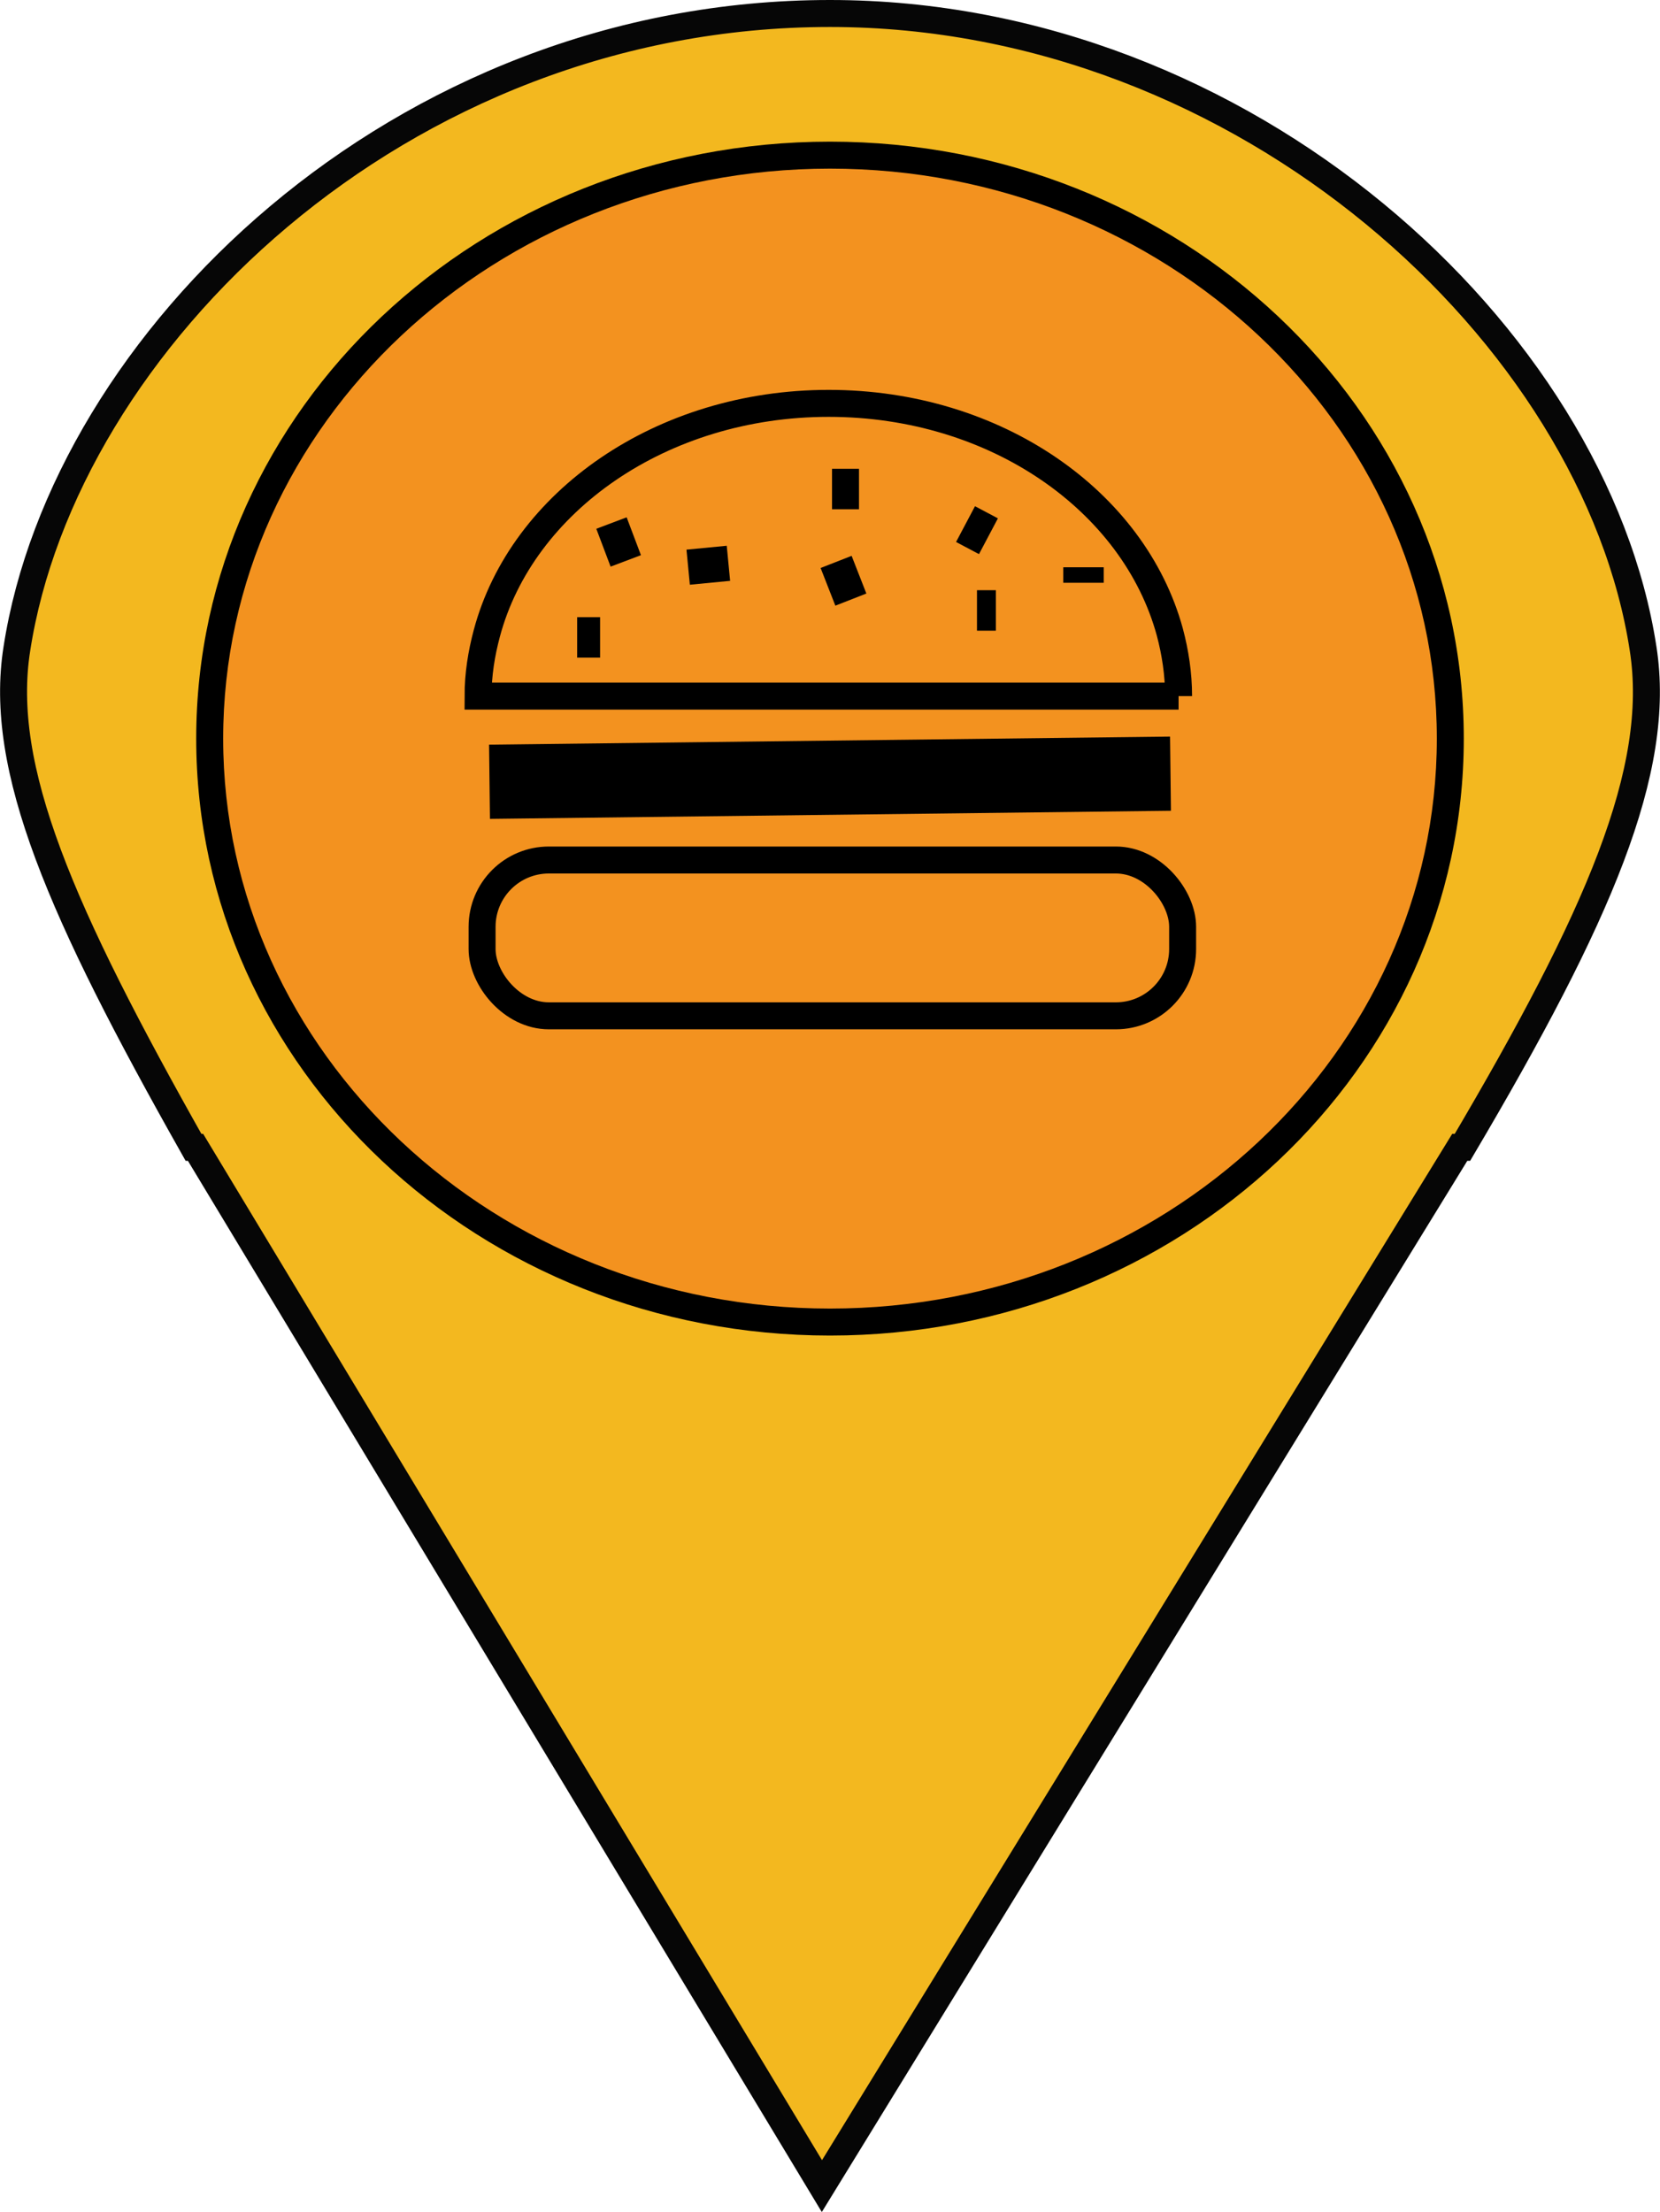 <?xml version="1.0" encoding="UTF-8"?><svg id="Lager_2" xmlns="http://www.w3.org/2000/svg" viewBox="0 0 246.2 327.9"><g id="Lager_1-2"><path d="M216.9,170.1h-.4l-94.6,154L29,170.1h-.3C9,135.2-.3,113.9,2.5,96.2,9.5,50.8,59,2,123.1,2c61.7,0,113.5,47.8,120.6,94.2,2.8,18-6.6,39.7-26.8,73.9Z" style="fill:#f3b81f; stroke:#060606; stroke-miterlimit:10; stroke-width:4px;"/><path d="M123.1,196c-50.7,0-92-38.8-92-86.5S72.4,23,123.1,23s92,38.8,92,86.5-41.3,86.5-92,86.5Z" style="fill:#f3921f; stroke-width:0px;"/><path d="M123.1,25c49.6,0,90,37.9,90,84.5s-40.4,84.5-90,84.5-90-37.9-90-84.5S73.5,25,123.1,25M123.1,21c-51.9,0-94,39.6-94,88.5s42.1,88.5,94,88.5,94-39.6,94-88.5S175,21,123.1,21h0Z" style="fill:#000; stroke-width:0px;"/><path d="M174.8,103.2h-103.9c0-3.2.5-6.3,1.3-9.3,5.2-19.5,25.9-34.1,50.7-34.1s45.3,14.5,50.6,33.9c.8,3,1.3,6.2,1.3,9.5Z" style="fill:none; stroke:#000; stroke-miterlimit:10; stroke-width:4px;"/><line x1="72.6" y1="115.9" x2="173.6" y2="114.7" style="fill:none; stroke:#000; stroke-miterlimit:10; stroke-width:11px;"/><rect x="71.5" y="127.5" width="103.9" height="23.1" rx="9.9" ry="9.9" style="fill:none; stroke:#000; stroke-miterlimit:10; stroke-width:4px;"/><line x1="89.5" y1="81.2" x2="94" y2="79.5" style="fill:none; stroke:#000; stroke-miterlimit:10; stroke-width:6px;"/><line x1="123.4" y1="72.5" x2="127.4" y2="72.5" style="fill:none; stroke:#000; stroke-miterlimit:10; stroke-width:6px;"/><line x1="122.8" y1="87" x2="127.4" y2="85.2" style="fill:none; stroke:#000; stroke-miterlimit:10; stroke-width:6px;"/><line x1="143.2" y1="77.7" x2="146.6" y2="79.5" style="fill:none; stroke:#000; stroke-miterlimit:10; stroke-width:6px;"/><line x1="85.6" y1="94.5" x2="89" y2="94.5" style="fill:none; stroke:#000; stroke-miterlimit:10; stroke-width:6px;"/><line x1="104.8" y1="81.2" x2="105.3" y2="86.4" style="fill:none; stroke:#000; stroke-miterlimit:10; stroke-width:6px;"/><line x1="144.9" y1="90.5" x2="147.7" y2="90.5" style="fill:none; stroke:#000; stroke-miterlimit:10; stroke-width:6px;"/><line x1="160.7" y1="84.1" x2="160.7" y2="86.4" style="fill:none; stroke:#000; stroke-miterlimit:10; stroke-width:6px;"/></g></svg>